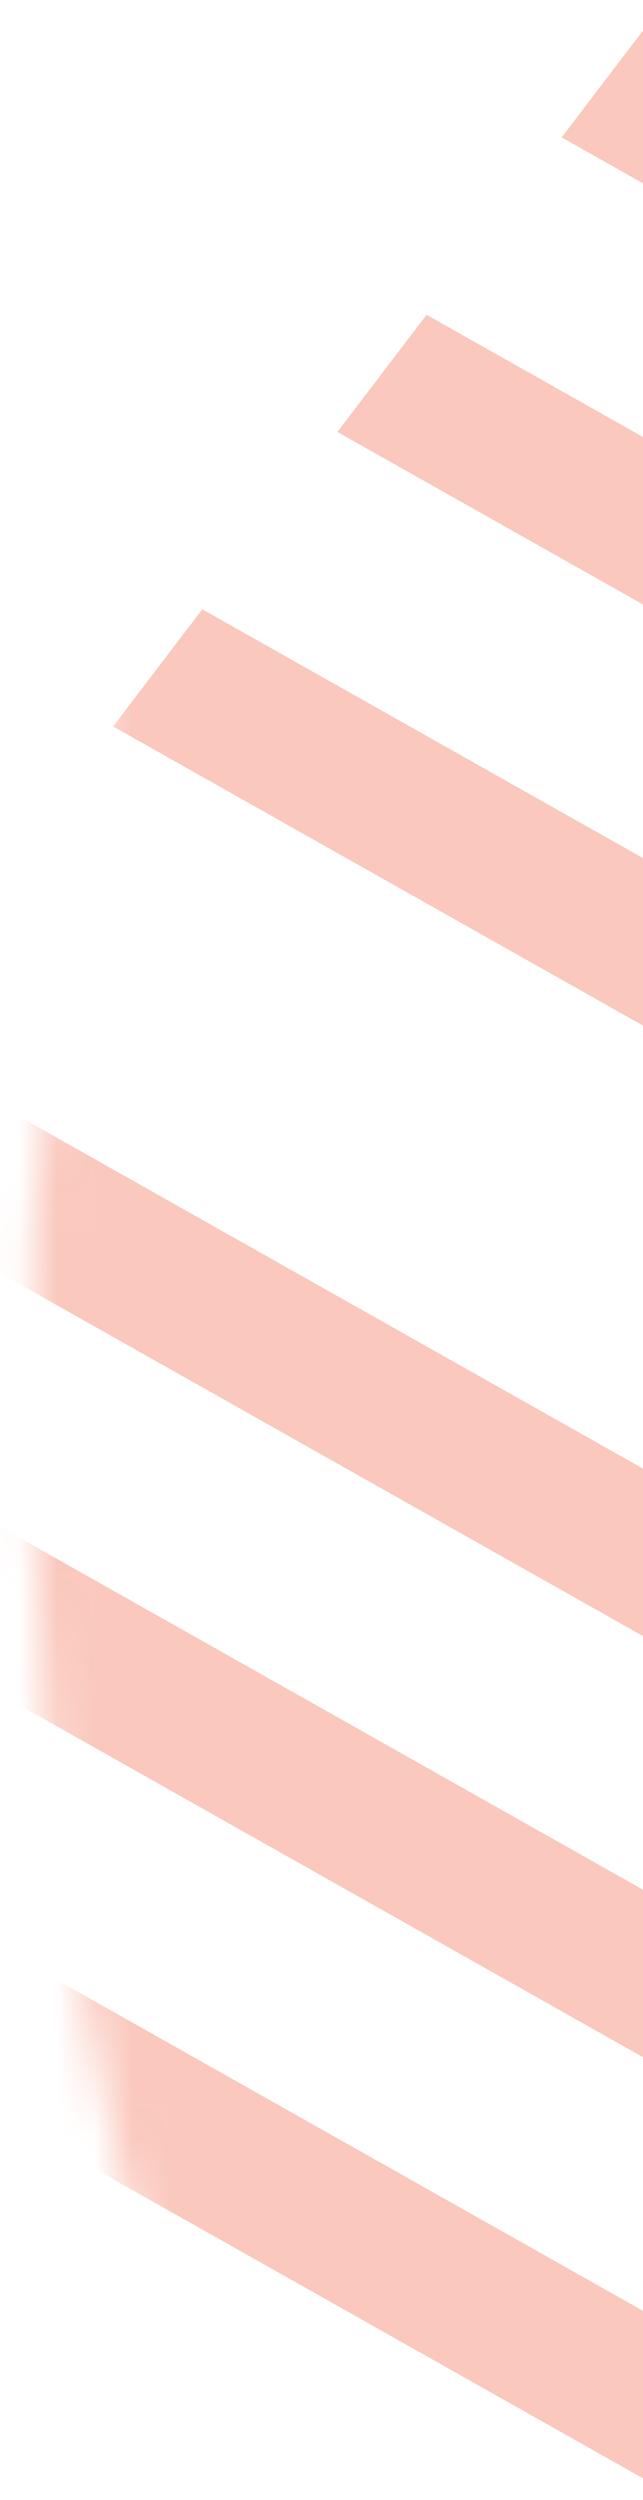 <svg width="17" height="66" viewBox="0 0 17 66" fill="none" xmlns="http://www.w3.org/2000/svg">
<g clip-path="url(#clip0_39_33)">
<g opacity="0.6">
<mask id="mask0_39_33" style="mask-type:alpha" maskUnits="userSpaceOnUse" x="0" y="-56" width="103" height="147">
<ellipse cx="51.5" cy="17.5" rx="47.5" ry="75.5" transform="rotate(17.494 51.5 17.5)" fill="#4953BE"/>
</mask>
<g mask="url(#mask0_39_33)">
<rect width="193.596" height="3.89" transform="matrix(0.871 0.491 -0.606 0.795 11.278 8.311)" fill="#F7A491"/>
<rect width="193.596" height="3.89" transform="matrix(0.871 0.491 -0.606 0.795 17.207 0.535)" fill="#F7A491"/>
<rect width="193.596" height="3.89" transform="matrix(0.871 0.491 -0.606 0.795 5.348 16.086)" fill="#F7A491"/>
<rect width="193.596" height="3.89" transform="matrix(0.871 0.491 -0.606 0.795 -0.581 28.861)" fill="#F7A491"/>
<rect width="193.596" height="3.89" transform="matrix(0.871 0.491 -0.606 0.795 -6.51 36.636)" fill="#F7A491"/>
<rect width="193.596" height="3.89" transform="matrix(0.871 0.491 -0.606 0.795 -12.44 44.411)" fill="#F7A491"/>
</g>
</g>
</g>
<defs>
<clipPath id="clip0_39_33">
<rect width="17" height="66" fill="white"/>
</clipPath>
</defs>
</svg>
